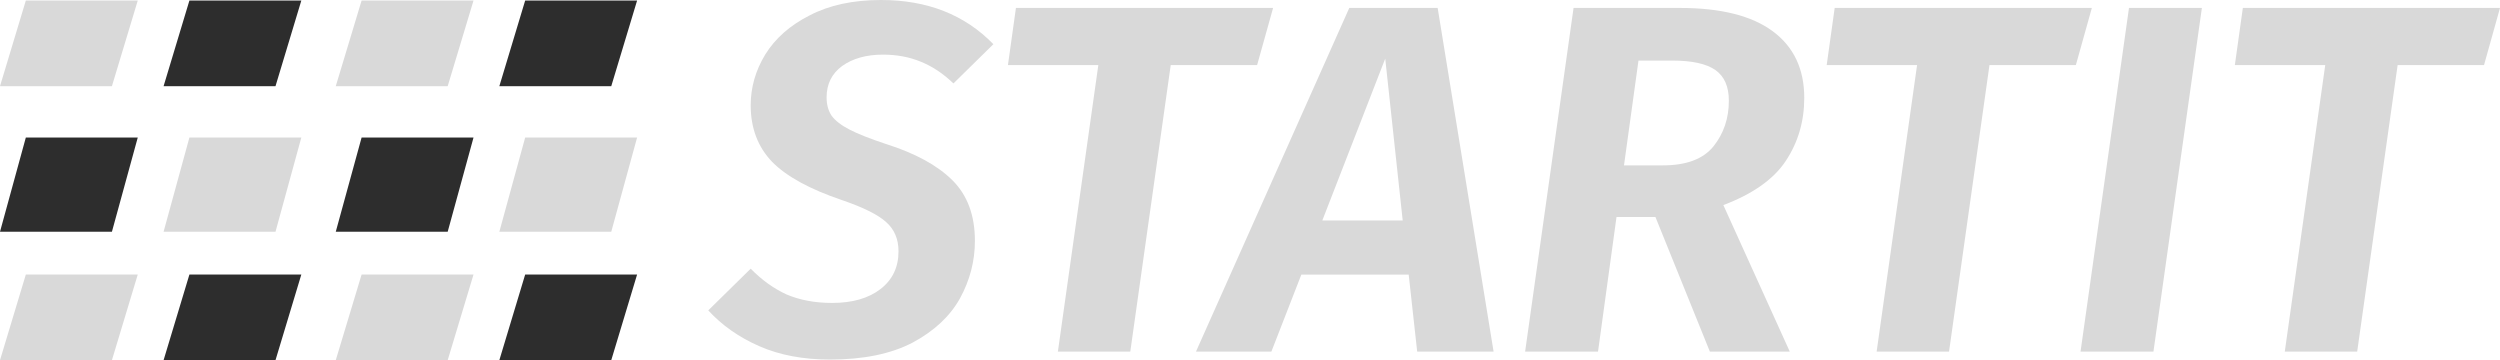 <svg width="236" height="34" viewBox="0 0 236 34" fill="none" xmlns="http://www.w3.org/2000/svg">
<path d="M83.169 0C87.538 0 91.073 1.391 93.775 4.172L90.004 7.876C89.03 6.938 87.993 6.251 86.893 5.813C85.825 5.376 84.646 5.157 83.358 5.157C81.787 5.157 80.498 5.516 79.493 6.235C78.519 6.954 78.031 7.939 78.031 9.189C78.031 9.876 78.189 10.454 78.503 10.923C78.848 11.392 79.414 11.83 80.2 12.236C80.985 12.642 82.132 13.095 83.641 13.595C86.406 14.471 88.496 15.611 89.91 17.018C91.324 18.424 92.031 20.331 92.031 22.737C92.031 24.644 91.56 26.456 90.617 28.175C89.674 29.863 88.182 31.254 86.139 32.348C84.097 33.41 81.504 33.942 78.361 33.942C75.816 33.942 73.585 33.52 71.668 32.676C69.751 31.832 68.148 30.707 66.86 29.301L70.866 25.363C71.903 26.425 73.035 27.238 74.26 27.8C75.517 28.332 76.947 28.597 78.55 28.597C80.467 28.597 81.991 28.16 83.122 27.285C84.254 26.41 84.819 25.222 84.819 23.722C84.819 22.565 84.426 21.643 83.641 20.956C82.887 20.268 81.504 19.581 79.493 18.893C76.444 17.862 74.245 16.658 72.893 15.283C71.542 13.877 70.866 12.095 70.866 9.939C70.866 8.251 71.322 6.657 72.233 5.157C73.176 3.625 74.575 2.391 76.429 1.453C78.283 0.484 80.53 0 83.169 0Z" fill="#D9D9D9"/>
<path d="M120.18 0.75L118.672 6.141H110.517L106.699 33.192H99.864L103.682 6.141H95.15L95.904 0.75H120.18Z" fill="#D9D9D9"/>
<path d="M133.782 33.192L132.981 25.925H122.846L120.018 33.192H112.9L127.372 0.75H135.715L140.995 33.192H133.782ZM124.826 20.815H132.415L130.766 5.532L124.826 20.815Z" fill="#D9D9D9"/>
<path d="M170.322 9.236C170.322 11.455 169.74 13.439 168.577 15.189C167.446 16.908 165.482 18.299 162.685 19.362L168.955 33.192H161.412L156.274 20.487H152.598L150.853 33.192H143.971L148.544 0.75H158.584C162.449 0.75 165.372 1.485 167.352 2.954C169.332 4.422 170.322 6.516 170.322 9.236ZM153.305 15.611H156.981C159.181 15.611 160.768 15.018 161.742 13.83C162.717 12.611 163.204 11.173 163.204 9.517C163.204 8.173 162.779 7.204 161.931 6.61C161.082 6.016 159.731 5.719 157.877 5.719H154.672L153.305 15.611Z" fill="#D9D9D9"/>
<path d="M197.47 0.75L195.962 6.141H187.807L183.989 33.192H177.154L180.972 6.141H172.44L173.194 0.75H197.47Z" fill="#D9D9D9"/>
<path d="M207.858 0.75L203.285 33.192H196.403L200.976 0.75H207.858Z" fill="#D9D9D9"/>
<path d="M236 0.75L234.492 6.141H226.337L222.518 33.192H215.683L219.502 6.141H210.97L211.724 0.75H236Z" fill="#D9D9D9"/>
<path d="M17.88 0.052H28.445L26.007 8.135H15.442L17.88 0.052Z" fill="#2D2D2D"/>
<path d="M17.88 12.984H28.445L26.007 21.876H15.442L17.88 12.984Z" fill="#D9D9D9"/>
<path d="M17.88 25.917H28.445L26.007 34H15.442L17.88 25.917Z" fill="#2D2D2D"/>
<path d="M2.438 0.052H13.004L10.565 8.135H0L2.438 0.052Z" fill="#D9D9D9"/>
<path d="M2.438 12.984H13.004L10.565 21.876H0L2.438 12.984Z" fill="#2D2D2D"/>
<path d="M2.438 25.917H13.004L10.565 34H0L2.438 25.917Z" fill="#D9D9D9"/>
<path d="M34.135 0.052H44.7L42.262 8.135H31.696L34.135 0.052Z" fill="#D9D9D9"/>
<path d="M34.135 12.984H44.7L42.262 21.876H31.696L34.135 12.984Z" fill="#2D2D2D"/>
<path d="M34.135 25.917H44.7L42.262 34H31.696L34.135 25.917Z" fill="#D9D9D9"/>
<path d="M49.576 0.052H60.142L57.703 8.135H47.138L49.576 0.052Z" fill="#2D2D2D"/>
<path d="M49.576 12.984H60.142L57.703 21.876H47.138L49.576 12.984Z" fill="#D9D9D9"/>
<path d="M49.576 25.917H60.142L57.703 34H47.138L49.576 25.917Z" fill="#2D2D2D"/>
</svg>
